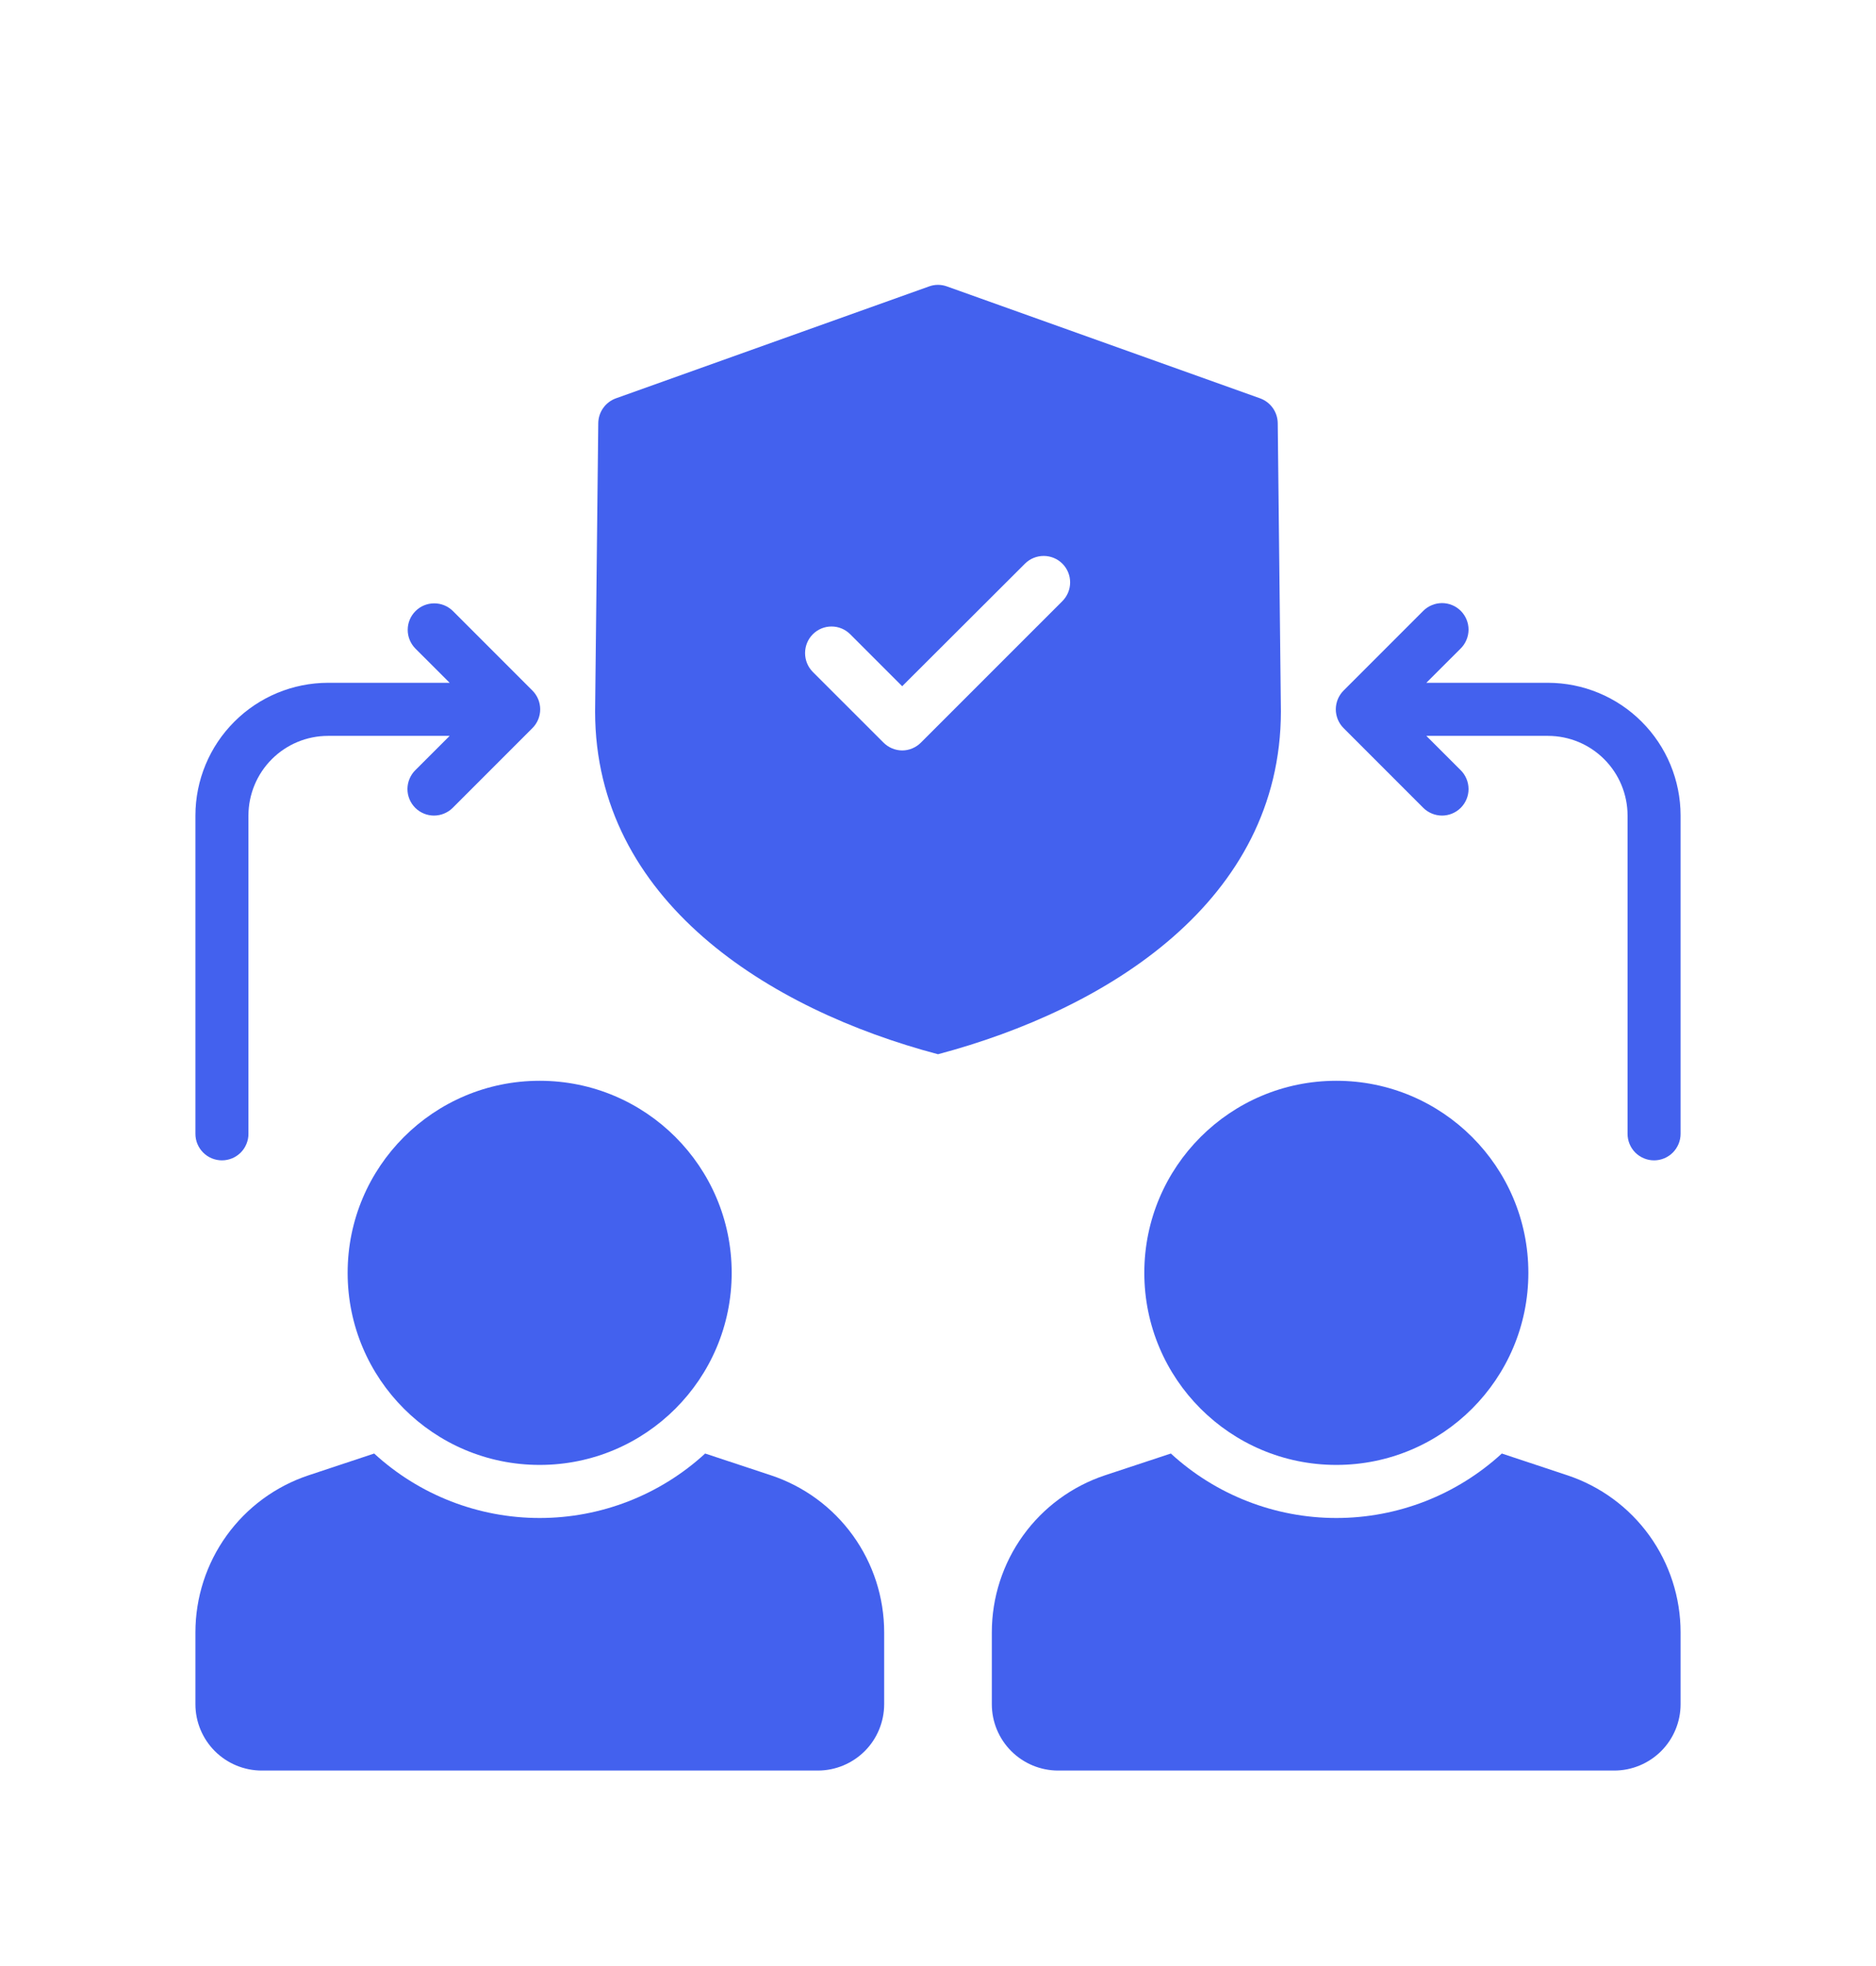 <svg width="42" height="44" viewBox="0 0 42 44" fill="none" xmlns="http://www.w3.org/2000/svg">
<g filter="url(#filter0_d_8_778)">
<path d="M12.082 28.785C14.456 28.785 16.381 26.86 16.381 24.486C16.381 22.112 14.456 20.188 12.082 20.188C9.708 20.188 7.783 22.112 7.783 24.486C7.783 26.86 9.708 28.785 12.082 28.785Z" fill="#4361EE"/>
<path d="M29.918 28.785C32.292 28.785 34.217 26.86 34.217 24.486C34.217 22.112 32.292 20.188 29.918 20.188C27.544 20.188 25.619 22.112 25.619 24.486C25.619 26.86 27.544 28.785 29.918 28.785Z" fill="#4361EE"/>
<path d="M17.259 29.017L15.787 28.53C14.776 29.458 13.454 29.973 12.082 29.973C10.71 29.973 9.388 29.458 8.377 28.53L6.91 29.017C6.172 29.262 5.53 29.733 5.075 30.364C4.62 30.995 4.375 31.754 4.375 32.532V34.141C4.375 34.534 4.532 34.912 4.81 35.19C5.088 35.468 5.466 35.625 5.859 35.625H18.31C18.704 35.625 19.081 35.468 19.36 35.19C19.638 34.912 19.794 34.534 19.795 34.141V32.532C19.795 31.754 19.55 30.995 19.095 30.364C18.64 29.733 17.998 29.262 17.259 29.017Z" fill="#4361EE"/>
<path d="M35.09 29.017L33.623 28.53C32.612 29.458 31.29 29.973 29.918 29.973C28.546 29.973 27.224 29.458 26.213 28.53L24.74 29.017C24.002 29.262 23.36 29.733 22.905 30.364C22.45 30.995 22.205 31.754 22.205 32.532V34.141C22.205 34.534 22.362 34.912 22.64 35.19C22.918 35.468 23.296 35.625 23.689 35.625H36.14C36.534 35.625 36.911 35.468 37.19 35.19C37.468 34.912 37.625 34.534 37.625 34.141V32.532C37.625 31.754 37.38 30.995 36.925 30.364C36.47 29.733 35.828 29.262 35.09 29.017Z" fill="#4361EE"/>
<path d="M4.969 21.969C5.047 21.969 5.124 21.953 5.196 21.924C5.268 21.894 5.333 21.85 5.389 21.795C5.444 21.74 5.488 21.674 5.517 21.602C5.547 21.53 5.563 21.453 5.562 21.375V14.25C5.563 13.778 5.751 13.325 6.085 12.991C6.419 12.657 6.871 12.469 7.344 12.469H10.067L9.299 13.236C9.243 13.291 9.199 13.357 9.169 13.429C9.138 13.501 9.123 13.579 9.122 13.657C9.122 13.735 9.137 13.813 9.167 13.885C9.197 13.958 9.241 14.023 9.296 14.079C9.352 14.134 9.417 14.178 9.49 14.208C9.562 14.238 9.64 14.253 9.718 14.253C9.796 14.252 9.874 14.237 9.946 14.206C10.018 14.176 10.084 14.132 10.139 14.076L11.92 12.295C11.975 12.24 12.019 12.174 12.049 12.102C12.078 12.03 12.094 11.953 12.094 11.875C12.094 11.797 12.078 11.72 12.049 11.648C12.019 11.576 11.975 11.51 11.92 11.455L10.139 9.674C10.027 9.564 9.876 9.502 9.72 9.503C9.563 9.503 9.412 9.566 9.302 9.677C9.191 9.787 9.128 9.938 9.128 10.095C9.127 10.251 9.189 10.402 9.299 10.514L10.067 11.281H7.344C6.557 11.282 5.802 11.595 5.246 12.152C4.689 12.708 4.376 13.463 4.375 14.25V21.375C4.375 21.453 4.39 21.53 4.42 21.602C4.45 21.674 4.494 21.74 4.549 21.795C4.604 21.85 4.669 21.894 4.742 21.924C4.814 21.953 4.891 21.969 4.969 21.969Z" fill="#4361EE"/>
<path d="M34.656 11.281H31.933L32.701 10.514C32.757 10.459 32.801 10.393 32.831 10.321C32.862 10.249 32.877 10.171 32.878 10.093C32.878 10.015 32.863 9.937 32.833 9.865C32.803 9.792 32.759 9.727 32.704 9.671C32.648 9.616 32.583 9.572 32.51 9.542C32.438 9.512 32.36 9.497 32.282 9.497C32.204 9.498 32.126 9.513 32.054 9.544C31.982 9.574 31.916 9.618 31.861 9.674L30.08 11.455C30.025 11.51 29.981 11.576 29.951 11.648C29.922 11.72 29.906 11.797 29.906 11.875C29.906 11.953 29.922 12.03 29.951 12.102C29.981 12.174 30.025 12.24 30.08 12.295L31.861 14.076C31.916 14.132 31.982 14.176 32.054 14.206C32.126 14.237 32.204 14.252 32.282 14.253C32.36 14.253 32.438 14.238 32.51 14.208C32.583 14.178 32.648 14.134 32.704 14.079C32.759 14.023 32.803 13.958 32.833 13.885C32.863 13.813 32.878 13.735 32.878 13.657C32.877 13.579 32.862 13.501 32.831 13.429C32.801 13.357 32.757 13.291 32.701 13.236L31.933 12.469H34.656C35.129 12.469 35.581 12.657 35.915 12.991C36.249 13.325 36.437 13.778 36.438 14.25V21.375C36.438 21.532 36.5 21.683 36.611 21.795C36.723 21.906 36.874 21.969 37.031 21.969C37.189 21.969 37.34 21.906 37.451 21.795C37.562 21.683 37.625 21.532 37.625 21.375V14.25C37.624 13.463 37.311 12.708 36.754 12.152C36.198 11.595 35.443 11.282 34.656 11.281Z" fill="#4361EE"/>
<path d="M28.677 11.922L28.606 5.468C28.604 5.348 28.566 5.23 28.496 5.132C28.426 5.033 28.328 4.958 28.214 4.916L21.202 2.411C21.071 2.363 20.928 2.363 20.798 2.411L13.786 4.916C13.672 4.958 13.574 5.033 13.504 5.132C13.434 5.23 13.396 5.348 13.394 5.468L13.323 11.928C13.329 16.156 17.206 18.59 21 19.594C24.8 18.584 28.671 16.162 28.677 11.922ZM23.785 9.453L20.62 12.617C20.565 12.673 20.499 12.718 20.427 12.748C20.355 12.779 20.277 12.795 20.198 12.795C20.04 12.794 19.889 12.73 19.777 12.617L18.197 11.038C18.086 10.926 18.024 10.774 18.024 10.616C18.024 10.458 18.086 10.307 18.197 10.195C18.252 10.14 18.318 10.096 18.389 10.066C18.461 10.036 18.538 10.021 18.616 10.021C18.694 10.021 18.771 10.036 18.843 10.066C18.915 10.096 18.98 10.14 19.035 10.195L20.198 11.358L22.947 8.615C23.058 8.504 23.209 8.442 23.366 8.442C23.523 8.442 23.674 8.504 23.785 8.615C23.896 8.726 23.958 8.877 23.958 9.034C23.958 9.191 23.896 9.341 23.785 9.453Z" fill="#4361EE"/>
</g>
<defs>
<filter id="filter0_d_8_778" x="-2" y="0" width="46" height="46" filterUnits="userSpaceOnUse" color-interpolation-filters="sRGB">
<feFlood flood-opacity="0" result="BackgroundImageFix"/>
<feColorMatrix in="SourceAlpha" type="matrix" values="0 0 0 0 0 0 0 0 0 0 0 0 0 0 0 0 0 0 127 0" result="hardAlpha"/>
<feOffset dy="4"/>
<feGaussianBlur stdDeviation="2"/>
<feComposite in2="hardAlpha" operator="out"/>
<feColorMatrix type="matrix" values="0 0 0 0 0 0 0 0 0 0.141 0 0 0 0 0.49 0 0 0 0.3 0"/>
<feBlend mode="normal" in2="BackgroundImageFix" result="effect1_dropShadow_8_778"/>
<feBlend mode="normal" in="SourceGraphic" in2="effect1_dropShadow_8_778" result="shape"/>
</filter>
</defs>
</svg>
